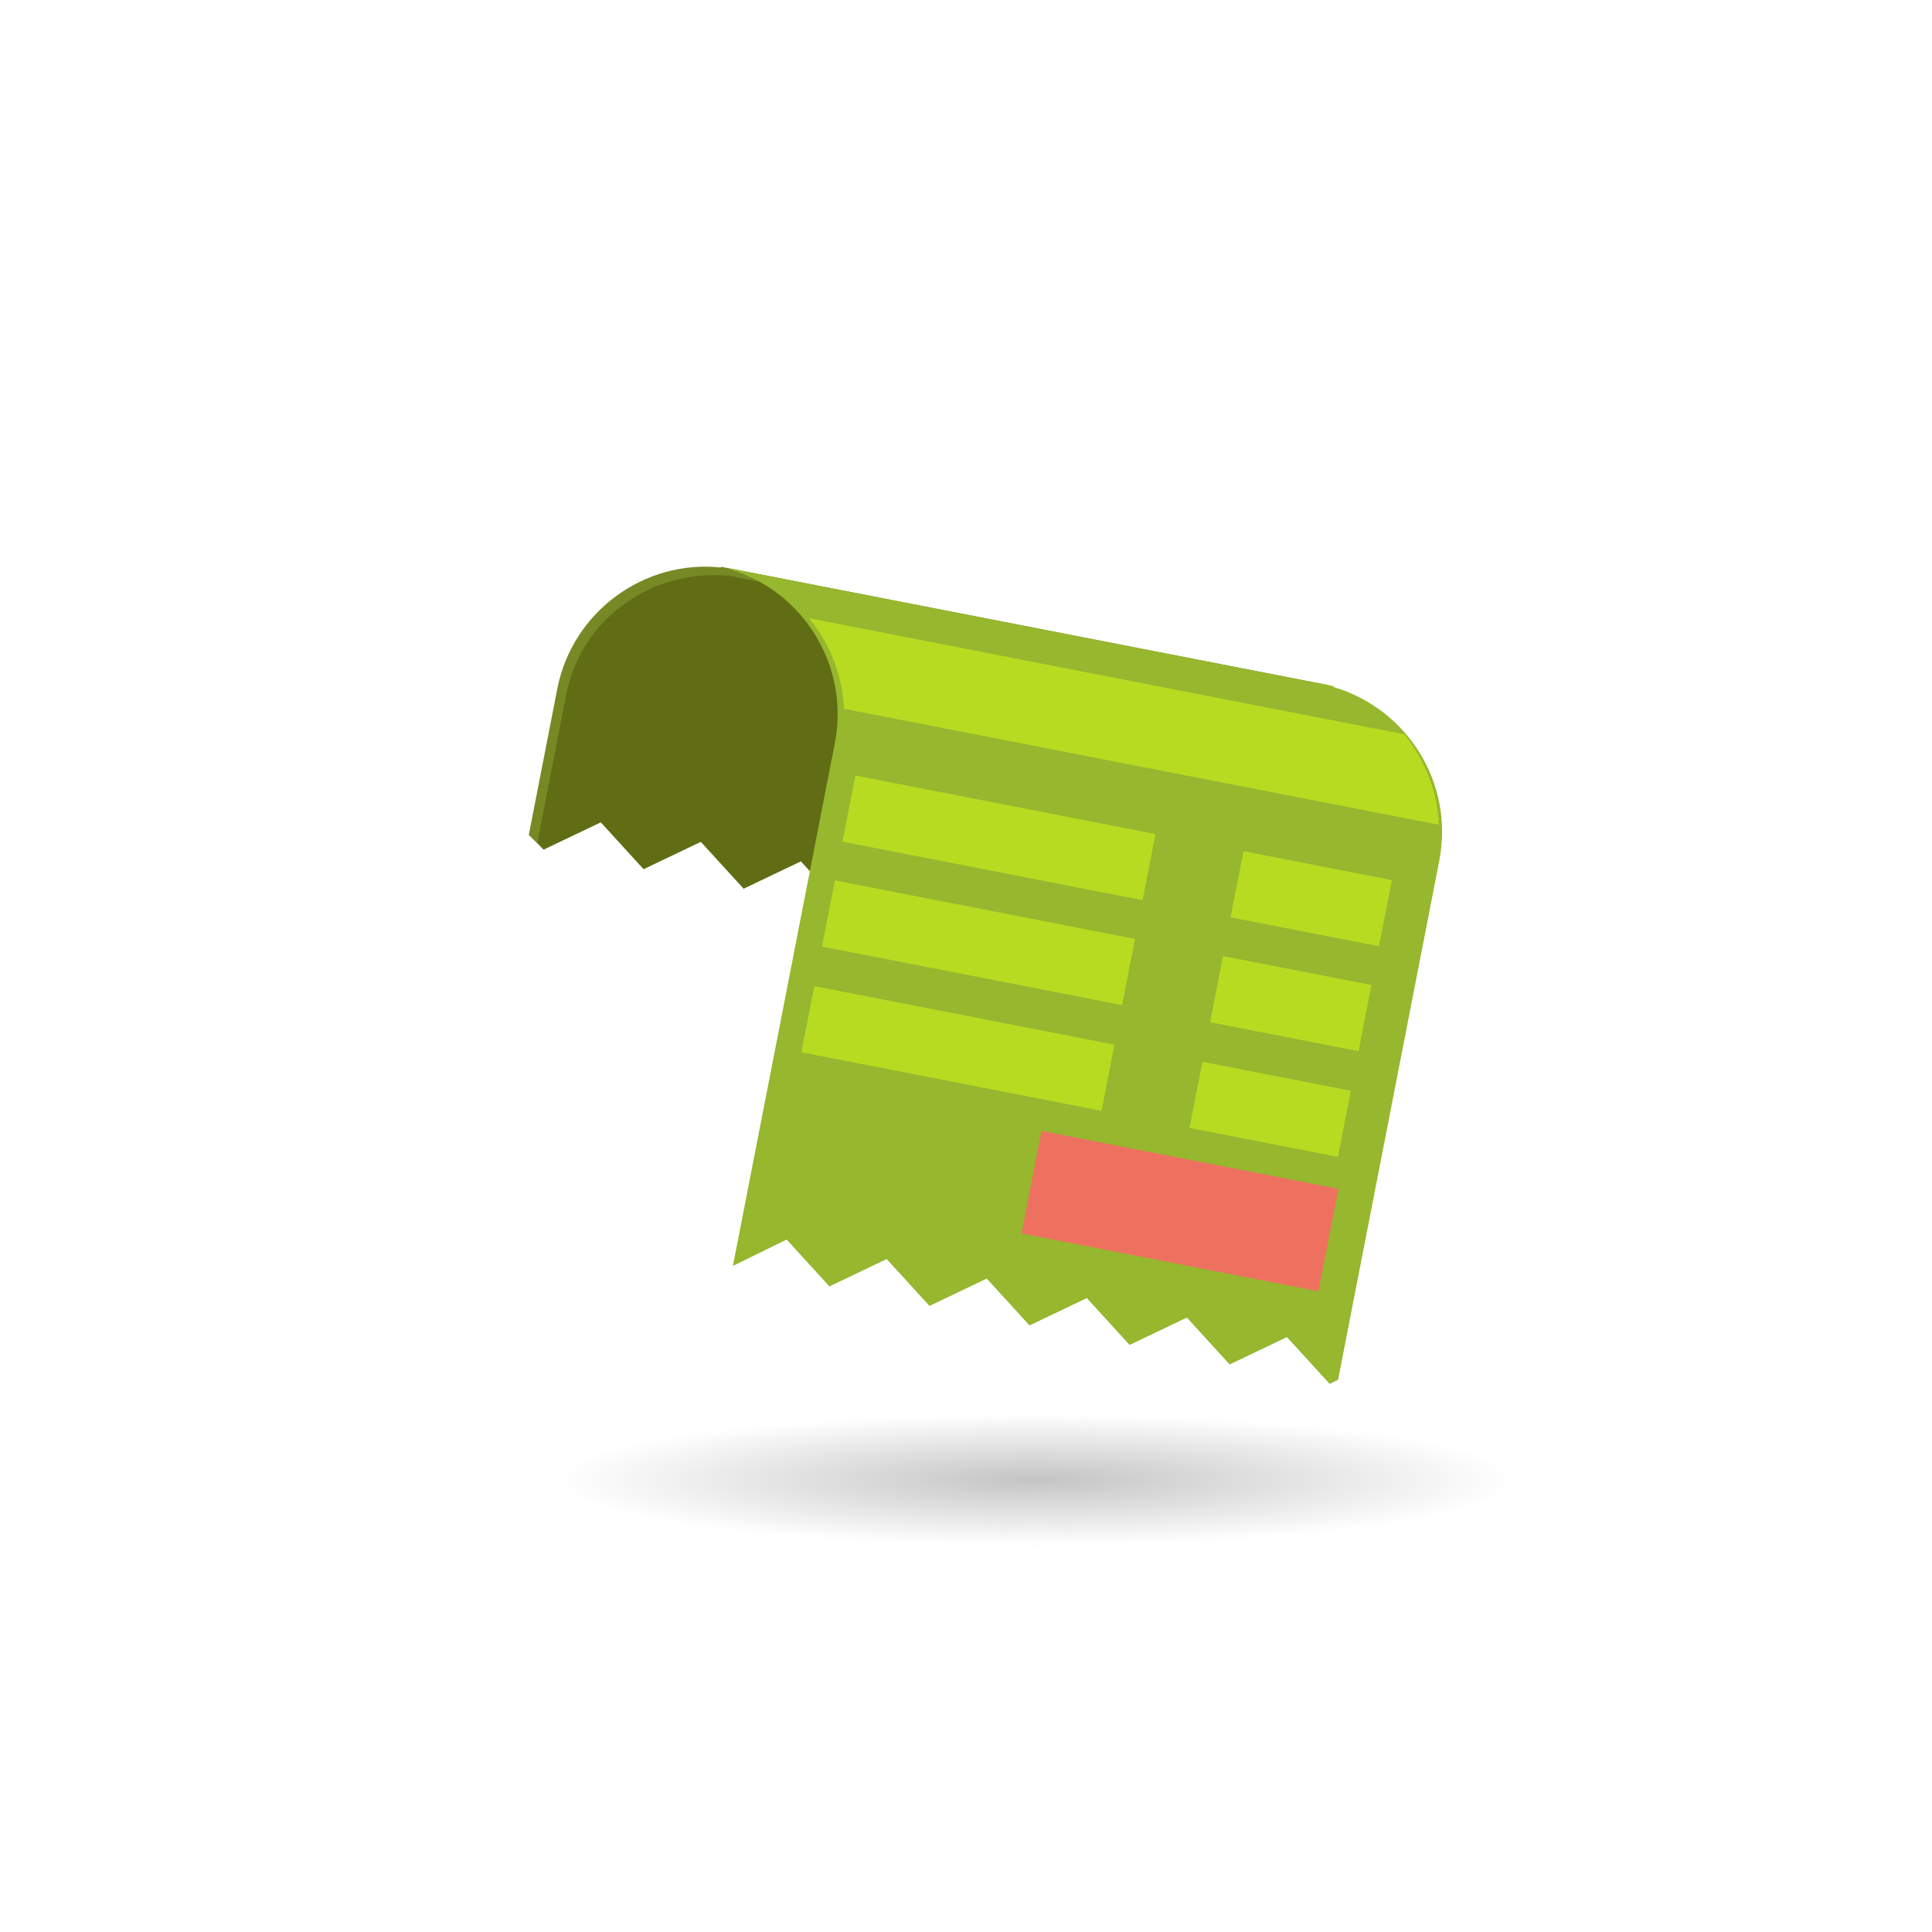 <svg width="235" height="235" viewBox="0 0 235 235" fill="none" xmlns="http://www.w3.org/2000/svg">
<ellipse cx="126" cy="180" rx="58" ry="8" fill="url(#paint0_radial_64_386)"/>
<path d="M66.113 103.337L73.079 100.009L78.284 105.71L85.249 102.382L90.455 108.083L97.42 104.755L102.625 110.456L109.591 107.128L114.796 112.829L121.762 109.501L126.967 115.202L133.933 111.874L138.034 116.443L141.594 98.187C143.431 88.765 152.089 82.506 161.487 83.421L161.506 83.323L87.696 68.932L87.677 69.03C78.396 68.036 69.621 74.373 67.784 83.796L64.32 101.561L66.113 103.337Z" fill="#768925"/>
<path d="M88.702 70.045C79.303 69.129 70.665 75.29 68.885 84.418L65.364 102.478L66.113 103.337L73.079 100.009L78.284 105.71L85.249 102.382L90.455 108.083L97.42 104.755L102.625 110.456L109.591 107.128L114.796 112.829L121.762 109.501L126.967 115.202L133.933 111.874L139.059 117.458L142.695 98.809C144.475 89.681 153.113 83.521 162.493 84.534L162.512 84.436L88.702 70.045Z" fill="#606D14"/>
<path d="M101.548 90.379L89.147 153.982L95.682 150.773L100.887 156.474L107.852 153.146L113.058 158.847L120.023 155.519L125.228 161.22L132.194 157.892L137.399 163.593L144.365 160.265L149.57 165.966L156.536 162.638L161.741 168.339L162.758 167.824L175.063 104.713C176.901 95.29 171.228 86.237 162.174 83.555L162.193 83.457L88.678 69.123L88.659 69.222C97.633 71.787 103.385 80.957 101.548 90.379Z" fill="#96B72E"/>
<path d="M102.665 86.216L175.003 100.32C174.885 96.222 173.278 92.445 170.831 89.319L98.395 75.195C100.96 78.242 102.449 82.099 102.665 86.216Z" fill="#B7DB21"/>
<path d="M140.55 101.448L104.038 94.329L102.469 102.377L138.981 109.496L140.55 101.448Z" fill="#B7DB21"/>
<path d="M138.063 114.207L101.55 107.088L99.981 115.137L136.493 122.256L138.063 114.207Z" fill="#B7DB21"/>
<path d="M135.556 127.065L99.043 119.946L97.474 127.995L133.986 135.114L135.556 127.065Z" fill="#B7DB21"/>
<path d="M169.309 107.055L151.249 103.534L149.68 111.582L167.74 115.103L169.309 107.055Z" fill="#B7DB21"/>
<path d="M166.821 119.815L148.761 116.293L147.192 124.342L165.252 127.863L166.821 119.815Z" fill="#B7DB21"/>
<path d="M164.314 132.673L146.254 129.151L144.685 137.2L162.745 140.721L164.314 132.673Z" fill="#B7DB21"/>
<path d="M162.803 144.604L126.683 137.561L124.253 150.027L160.372 157.069L162.803 144.604Z" fill="#EE715F"/>
<defs>
<radialGradient id="paint0_radial_64_386" cx="0" cy="0" r="1" gradientUnits="userSpaceOnUse" gradientTransform="translate(126 180) rotate(90) scale(8 58)">
<stop stop-color="#C4C4C4"/>
<stop offset="1" stop-color="#C4C4C4" stop-opacity="0"/>
</radialGradient>
</defs>
</svg>
